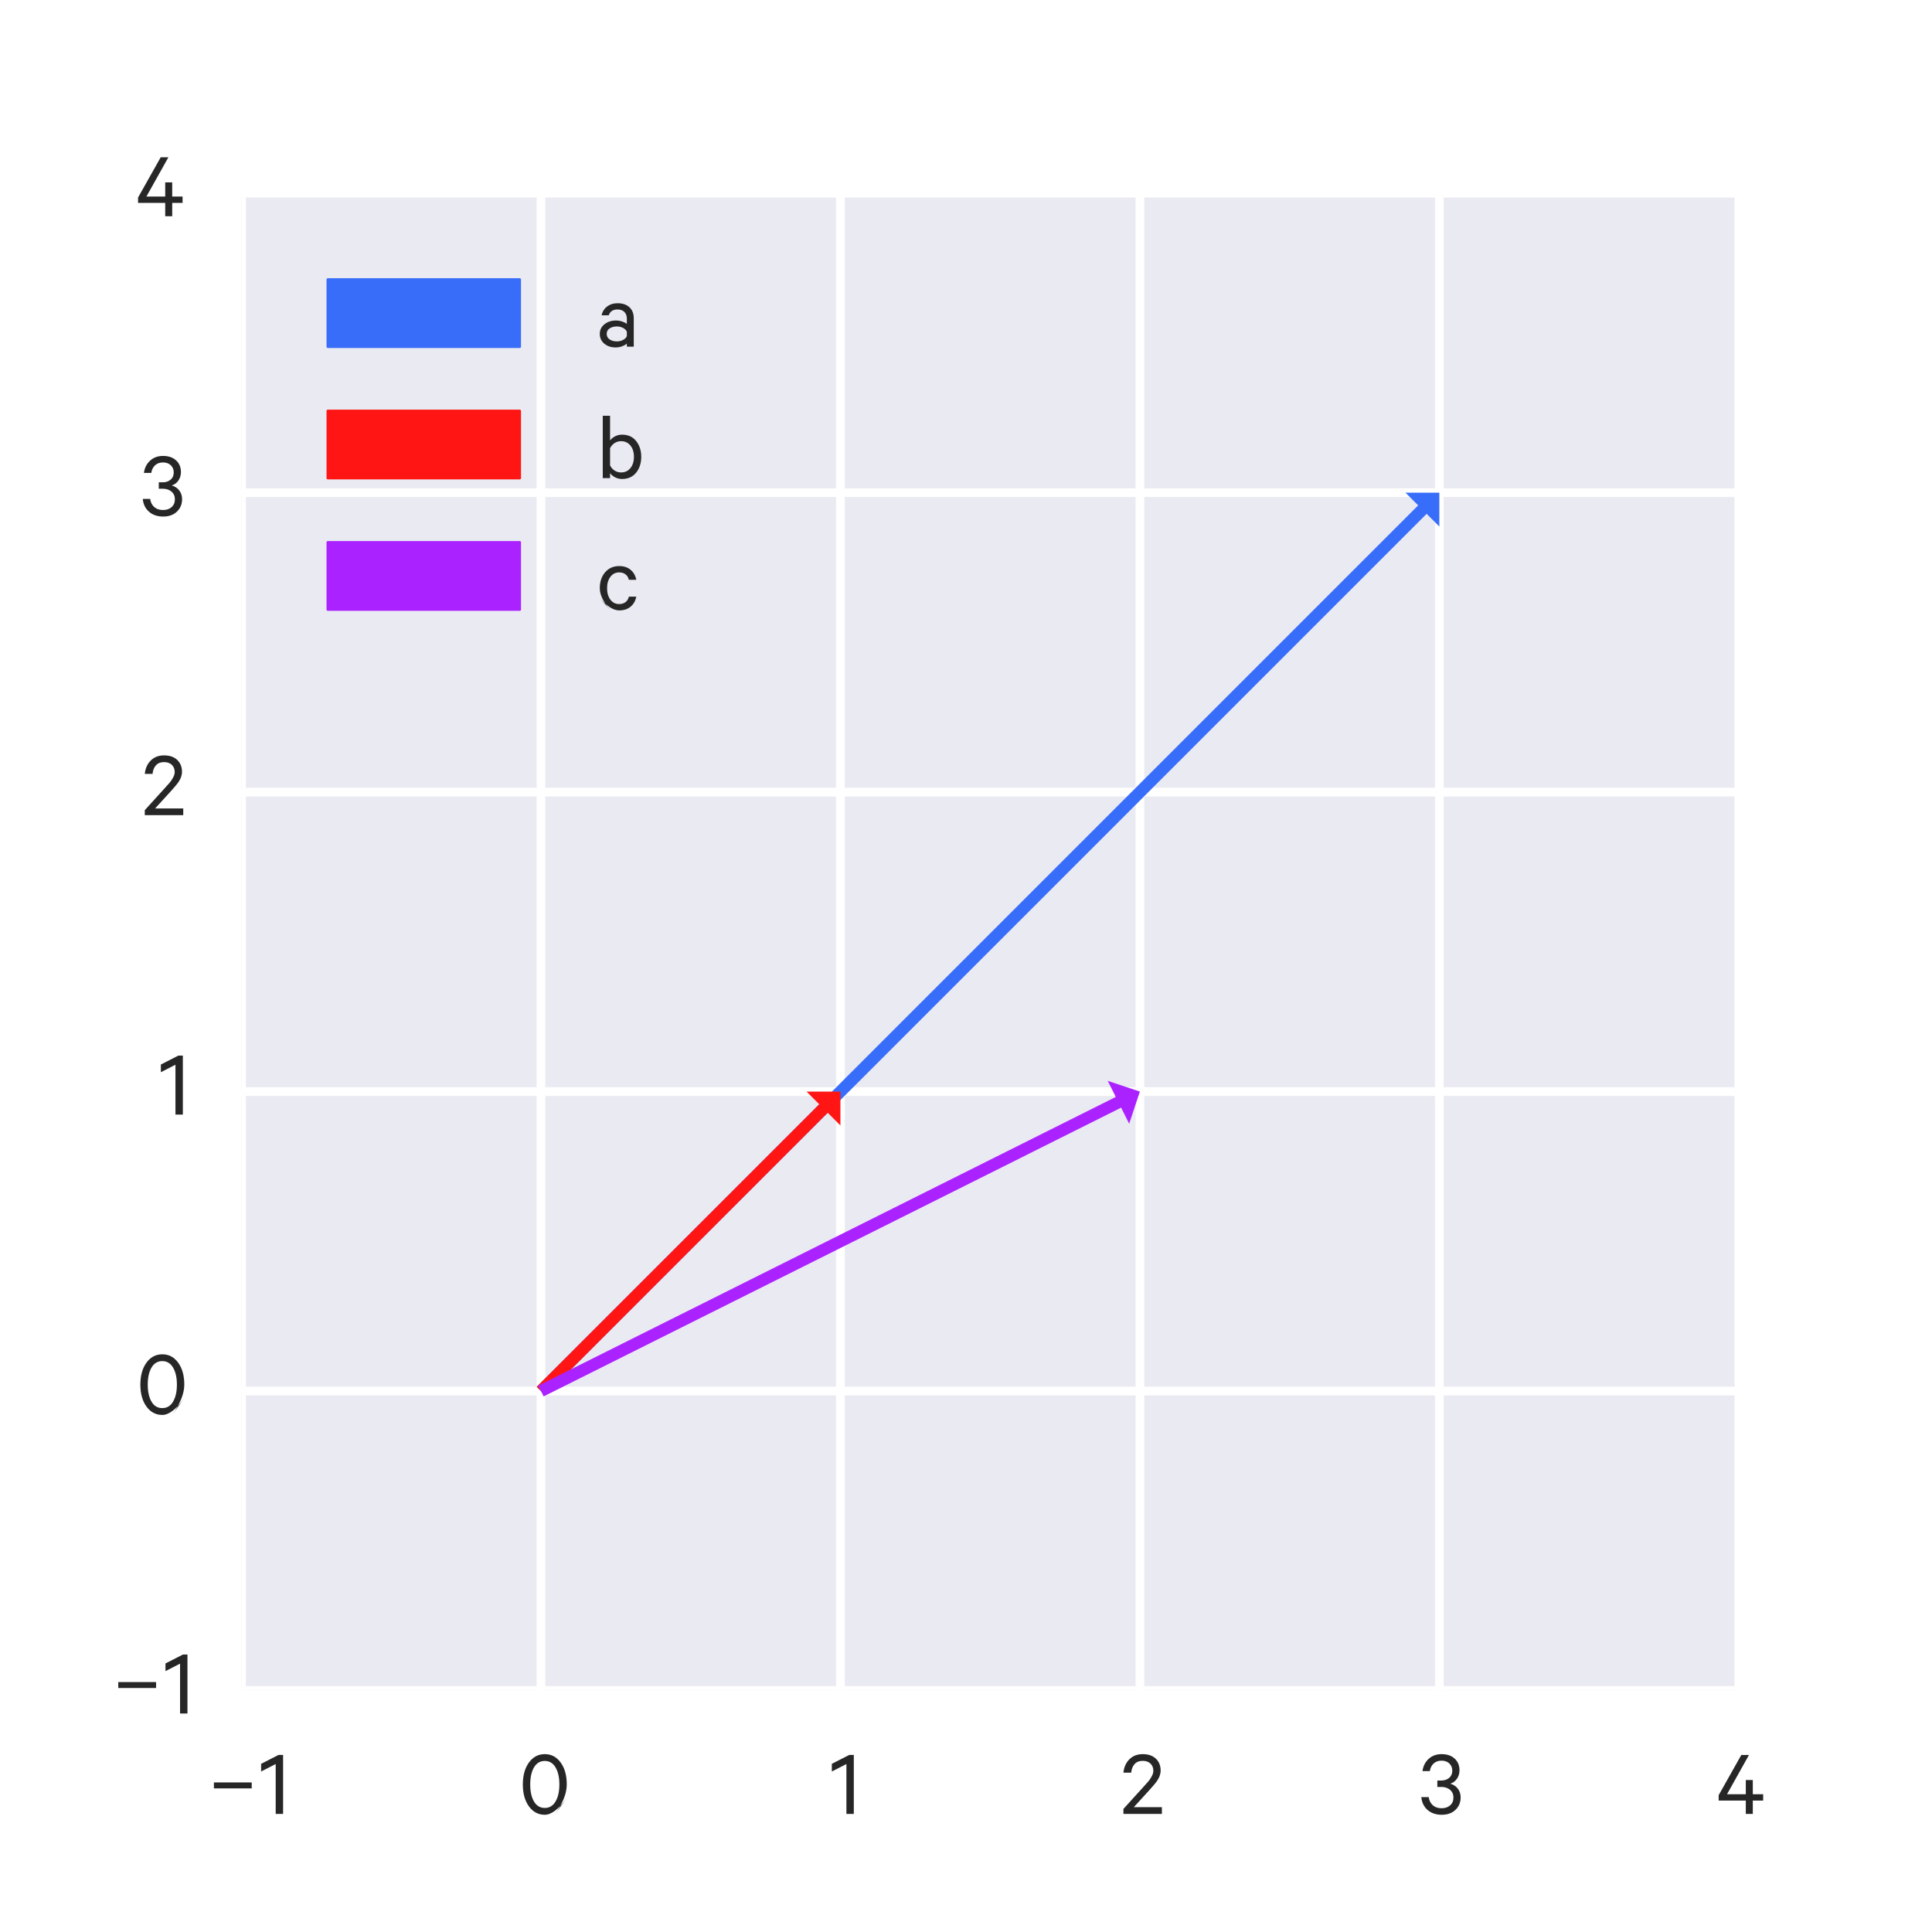 <?xml version="1.0" encoding="utf-8" standalone="no"?>
<!DOCTYPE svg PUBLIC "-//W3C//DTD SVG 1.1//EN"
  "http://www.w3.org/Graphics/SVG/1.1/DTD/svg11.dtd">
<!-- Created with matplotlib (http://matplotlib.org/) -->
<svg height="288pt" version="1.1" viewBox="0 0 288 288" width="288pt" xmlns="http://www.w3.org/2000/svg" xmlns:xlink="http://www.w3.org/1999/xlink">
 <defs>
  <style type="text/css">
*{stroke-linecap:butt;stroke-linejoin:round;}
  </style>
 </defs>
 <g id="figure_1">
  <g id="patch_1">
   <path d="
M0 288
L288 288
L288 0
L0 0
z
" style="fill:#ffffff;"/>
  </g>
  <g id="axes_1">
   <g id="patch_2">
    <path d="
M36 252
L259.2 252
L259.2 28.8
L36 28.8
z
" style="fill:#eaeaf2;"/>
   </g>
   <g id="matplotlib.axis_1">
    <g id="xtick_1">
     <g id="line2d_1">
      <path clip-path="url(#p08154cb638)" d="
M36 252
L36 28.8" style="fill:none;stroke:#ffffff;stroke-linecap:round;stroke-width:1.3;"/>
     </g>
     <g id="line2d_2">
      <defs>
       <path d="
M0 0
L0 0" id="m56cc5124a0" style="stroke:#262626;stroke-width:1.3;"/>
      </defs>
      <g>
       <use style="fill:#262626;stroke:#262626;stroke-width:1.3;" x="36.0" xlink:href="#m56cc5124a0" y="252.0"/>
      </g>
     </g>
     <g id="line2d_3">
      <g>
       <use style="fill:#262626;stroke:#262626;stroke-width:1.3;" x="36.0" xlink:href="#m56cc5124a0" y="28.8"/>
      </g>
     </g>
     <g id="text_1">
      <!-- −1 -->
      <defs>
       <path d="
M25.406 61.5
L25.406 0
L17.703 0
L17.703 52
L2.5 44.203
L2.5 52.203
L20.703 61.5
z
" id="CalibreRegular-31"/>
       <path d="
M7.297 26.594
L7.297 32.797
L46.703 32.797
L46.703 26.594
z
" id="CalibreRegular-2212"/>
      </defs>
      <g style="fill:#262626;" transform="translate(30.844 270.395)scale(0.143 -0.143)">
       <use xlink:href="#CalibreRegular-2212"/>
       <use x="54" xlink:href="#CalibreRegular-31"/>
      </g>
     </g>
    </g>
    <g id="xtick_2">
     <g id="line2d_4">
      <path clip-path="url(#p08154cb638)" d="
M80.64 252
L80.64 28.8" style="fill:none;stroke:#ffffff;stroke-linecap:round;stroke-width:1.3;"/>
     </g>
     <g id="line2d_5">
      <g>
       <use style="fill:#262626;stroke:#262626;stroke-width:1.3;" x="80.64" xlink:href="#m56cc5124a0" y="252.0"/>
      </g>
     </g>
     <g id="line2d_6">
      <g>
       <use style="fill:#262626;stroke:#262626;stroke-width:1.3;" x="80.64" xlink:href="#m56cc5124a0" y="28.8"/>
      </g>
     </g>
     <g id="text_2">
      <!-- 0 -->
      <defs>
       <path d="
M49.797 16.594
Q37.094 -0.906 26.891 -0.906
Q16.703 -0.906 10.344 7.844
Q4 16.594 4 30.688
Q4 44.797 10.344 53.547
Q16.703 62.297 26.891 62.297
Q37.094 62.297 43.438 53.547
Q49.797 44.797 49.797 30.688
Q49.797 16.594 37.094 -0.906
M26.906 55.203
Q19.594 55.203 15.641 48.5
Q11.703 41.797 11.703 30.688
Q11.703 19.594 15.641 12.891
Q19.594 6.203 26.906 6.203
Q34.094 6.203 38.094 12.953
Q42.094 19.703 42.094 30.703
Q42.094 41.703 38.094 48.453
Q34.094 55.203 26.906 55.203" id="CalibreRegular-30"/>
      </defs>
      <g style="fill:#262626;" transform="translate(77.366 270.395)scale(0.143 -0.143)">
       <use xlink:href="#CalibreRegular-30"/>
      </g>
     </g>
    </g>
    <g id="xtick_3">
     <g id="line2d_7">
      <path clip-path="url(#p08154cb638)" d="
M125.28 252
L125.28 28.8" style="fill:none;stroke:#ffffff;stroke-linecap:round;stroke-width:1.3;"/>
     </g>
     <g id="line2d_8">
      <g>
       <use style="fill:#262626;stroke:#262626;stroke-width:1.3;" x="125.28" xlink:href="#m56cc5124a0" y="252.0"/>
      </g>
     </g>
     <g id="line2d_9">
      <g>
       <use style="fill:#262626;stroke:#262626;stroke-width:1.3;" x="125.28" xlink:href="#m56cc5124a0" y="28.8"/>
      </g>
     </g>
     <g id="text_3">
      <!-- 1 -->
      <g style="fill:#262626;" transform="translate(123.642 270.395)scale(0.143 -0.143)">
       <use xlink:href="#CalibreRegular-31"/>
      </g>
     </g>
    </g>
    <g id="xtick_4">
     <g id="line2d_10">
      <path clip-path="url(#p08154cb638)" d="
M169.92 252
L169.92 28.8" style="fill:none;stroke:#ffffff;stroke-linecap:round;stroke-width:1.3;"/>
     </g>
     <g id="line2d_11">
      <g>
       <use style="fill:#262626;stroke:#262626;stroke-width:1.3;" x="169.92" xlink:href="#m56cc5124a0" y="252.0"/>
      </g>
     </g>
     <g id="line2d_12">
      <g>
       <use style="fill:#262626;stroke:#262626;stroke-width:1.3;" x="169.92" xlink:href="#m56cc5124a0" y="28.8"/>
      </g>
     </g>
     <g id="text_4">
      <!-- 2 -->
      <defs>
       <path d="
M34.094 44.906
Q34.094 49.594 31.094 52.438
Q28.094 55.297 23 55.297
Q17.594 55.297 14.547 51.938
Q11.5 48.594 11 43
L2.906 43
Q3.797 51.703 9.188 57
Q14.594 62.297 23 62.297
Q31.703 62.297 36.703 57.594
Q41.703 52.906 41.703 45
Q41.703 43.594 41.344 42.094
Q41 40.594 40.641 39.5
Q40.297 38.406 39.344 36.75
Q38.406 35.094 37.906 34.297
Q37.406 33.5 35.906 31.703
Q34.406 29.906 33.906 29.297
Q33.406 28.703 31.547 26.641
Q29.703 24.594 29.297 24.094
L13.703 7
L43 7
L43 0
L2.906 0
L2.906 5.203
L22.703 27
Q27.203 32 28.797 33.797
Q30.406 35.594 32.25 38.891
Q34.094 42.203 34.094 44.906" id="CalibreRegular-32"/>
      </defs>
      <g style="fill:#262626;" transform="translate(167.053 270.395)scale(0.143 -0.143)">
       <use xlink:href="#CalibreRegular-32"/>
      </g>
     </g>
    </g>
    <g id="xtick_5">
     <g id="line2d_13">
      <path clip-path="url(#p08154cb638)" d="
M214.56 252
L214.56 28.8" style="fill:none;stroke:#ffffff;stroke-linecap:round;stroke-width:1.3;"/>
     </g>
     <g id="line2d_14">
      <g>
       <use style="fill:#262626;stroke:#262626;stroke-width:1.3;" x="214.56" xlink:href="#m56cc5124a0" y="252.0"/>
      </g>
     </g>
     <g id="line2d_15">
      <g>
       <use style="fill:#262626;stroke:#262626;stroke-width:1.3;" x="214.56" xlink:href="#m56cc5124a0" y="28.8"/>
      </g>
     </g>
     <g id="text_5">
      <!-- 3 -->
      <defs>
       <path d="
M18.406 28.094
L18.406 34.797
L22.5 34.797
Q27.5 34.797 30.75 37.547
Q34 40.297 34 45.094
Q34 49.594 30.953 52.547
Q27.906 55.5 22.797 55.5
Q17.703 55.5 14.5 52.5
Q11.297 49.5 10.594 44.594
L2.906 44.594
Q4 52.5 9.391 57.391
Q14.797 62.297 22.797 62.297
Q31.406 62.297 36.453 57.641
Q41.5 53 41.5 45.5
Q41.5 40.5 38.844 36.641
Q36.203 32.797 31.906 31.5
Q36.906 30.094 39.797 26.25
Q42.703 22.406 42.703 17.203
Q42.703 9.406 37.344 4.25
Q32 -0.906 23 -0.906
Q14 -0.906 8.25 4.094
Q2.5 9.094 1.703 17.5
L9.406 17.5
Q10.203 12.094 13.703 9
Q17.203 5.906 22.906 5.906
Q28.406 5.906 31.797 8.953
Q35.203 12 35.203 17.094
Q35.203 22.094 31.641 25.094
Q28.094 28.094 22.703 28.094
z
" id="CalibreRegular-33"/>
      </defs>
      <g style="fill:#262626;" transform="translate(211.629 270.395)scale(0.143 -0.143)">
       <use xlink:href="#CalibreRegular-33"/>
      </g>
     </g>
    </g>
    <g id="xtick_6">
     <g id="line2d_16">
      <path clip-path="url(#p08154cb638)" d="
M259.2 252
L259.2 28.8" style="fill:none;stroke:#ffffff;stroke-linecap:round;stroke-width:1.3;"/>
     </g>
     <g id="line2d_17">
      <g>
       <use style="fill:#262626;stroke:#262626;stroke-width:1.3;" x="259.2" xlink:href="#m56cc5124a0" y="252.0"/>
      </g>
     </g>
     <g id="line2d_18">
      <g>
       <use style="fill:#262626;stroke:#262626;stroke-width:1.3;" x="259.2" xlink:href="#m56cc5124a0" y="28.8"/>
      </g>
     </g>
     <g id="text_6">
      <!-- 4 -->
      <defs>
       <path d="
M33.797 61.406
L10.906 20.5
L30.5 20.5
L30.5 35.297
L37.797 35.297
L37.797 20.5
L48.594 20.5
L48.594 13.906
L37.797 13.906
L37.797 0
L30.5 0
L30.5 13.906
L2.203 13.906
L2.203 19.5
L25.797 61.406
z
" id="CalibreRegular-34"/>
      </defs>
      <g style="fill:#262626;" transform="translate(255.883 270.395)scale(0.143 -0.143)">
       <use xlink:href="#CalibreRegular-34"/>
      </g>
     </g>
    </g>
   </g>
   <g id="matplotlib.axis_2">
    <g id="ytick_1">
     <g id="line2d_19">
      <path clip-path="url(#p08154cb638)" d="
M36 252
L259.2 252" style="fill:none;stroke:#ffffff;stroke-linecap:round;stroke-width:1.3;"/>
     </g>
     <g id="line2d_20">
      <g>
       <use style="fill:#262626;stroke:#262626;stroke-width:1.3;" x="36.0" xlink:href="#m56cc5124a0" y="252.0"/>
      </g>
     </g>
     <g id="line2d_21">
      <g>
       <use style="fill:#262626;stroke:#262626;stroke-width:1.3;" x="259.2" xlink:href="#m56cc5124a0" y="252.0"/>
      </g>
     </g>
     <g id="text_7">
      <!-- −1 -->
      <g style="fill:#262626;" transform="translate(16.588 255.432)scale(0.143 -0.143)">
       <use xlink:href="#CalibreRegular-2212"/>
       <use x="54" xlink:href="#CalibreRegular-31"/>
      </g>
     </g>
    </g>
    <g id="ytick_2">
     <g id="line2d_22">
      <path clip-path="url(#p08154cb638)" d="
M36 207.36
L259.2 207.36" style="fill:none;stroke:#ffffff;stroke-linecap:round;stroke-width:1.3;"/>
     </g>
     <g id="line2d_23">
      <g>
       <use style="fill:#262626;stroke:#262626;stroke-width:1.3;" x="36.0" xlink:href="#m56cc5124a0" y="207.36"/>
      </g>
     </g>
     <g id="line2d_24">
      <g>
       <use style="fill:#262626;stroke:#262626;stroke-width:1.3;" x="259.2" xlink:href="#m56cc5124a0" y="207.36"/>
      </g>
     </g>
     <g id="text_8">
      <!-- 0 -->
      <g style="fill:#262626;" transform="translate(20.351 210.792)scale(0.143 -0.143)">
       <use xlink:href="#CalibreRegular-30"/>
      </g>
     </g>
    </g>
    <g id="ytick_3">
     <g id="line2d_25">
      <path clip-path="url(#p08154cb638)" d="
M36 162.72
L259.2 162.72" style="fill:none;stroke:#ffffff;stroke-linecap:round;stroke-width:1.3;"/>
     </g>
     <g id="line2d_26">
      <g>
       <use style="fill:#262626;stroke:#262626;stroke-width:1.3;" x="36.0" xlink:href="#m56cc5124a0" y="162.72"/>
      </g>
     </g>
     <g id="line2d_27">
      <g>
       <use style="fill:#262626;stroke:#262626;stroke-width:1.3;" x="259.2" xlink:href="#m56cc5124a0" y="162.72"/>
      </g>
     </g>
     <g id="text_9">
      <!-- 1 -->
      <g style="fill:#262626;" transform="translate(23.624 166.152)scale(0.143 -0.143)">
       <use xlink:href="#CalibreRegular-31"/>
      </g>
     </g>
    </g>
    <g id="ytick_4">
     <g id="line2d_28">
      <path clip-path="url(#p08154cb638)" d="
M36 118.08
L259.2 118.08" style="fill:none;stroke:#ffffff;stroke-linecap:round;stroke-width:1.3;"/>
     </g>
     <g id="line2d_29">
      <g>
       <use style="fill:#262626;stroke:#262626;stroke-width:1.3;" x="36.0" xlink:href="#m56cc5124a0" y="118.08"/>
      </g>
     </g>
     <g id="line2d_30">
      <g>
       <use style="fill:#262626;stroke:#262626;stroke-width:1.3;" x="259.2" xlink:href="#m56cc5124a0" y="118.08"/>
      </g>
     </g>
     <g id="text_10">
      <!-- 2 -->
      <g style="fill:#262626;" transform="translate(21.167 121.512)scale(0.143 -0.143)">
       <use xlink:href="#CalibreRegular-32"/>
      </g>
     </g>
    </g>
    <g id="ytick_5">
     <g id="line2d_31">
      <path clip-path="url(#p08154cb638)" d="
M36 73.44
L259.2 73.44" style="fill:none;stroke:#ffffff;stroke-linecap:round;stroke-width:1.3;"/>
     </g>
     <g id="line2d_32">
      <g>
       <use style="fill:#262626;stroke:#262626;stroke-width:1.3;" x="36.0" xlink:href="#m56cc5124a0" y="73.44"/>
      </g>
     </g>
     <g id="line2d_33">
      <g>
       <use style="fill:#262626;stroke:#262626;stroke-width:1.3;" x="259.2" xlink:href="#m56cc5124a0" y="73.44"/>
      </g>
     </g>
     <g id="text_11">
      <!-- 3 -->
      <g style="fill:#262626;" transform="translate(21.037 76.872)scale(0.143 -0.143)">
       <use xlink:href="#CalibreRegular-33"/>
      </g>
     </g>
    </g>
    <g id="ytick_6">
     <g id="line2d_34">
      <path clip-path="url(#p08154cb638)" d="
M36 28.8
L259.2 28.8" style="fill:none;stroke:#ffffff;stroke-linecap:round;stroke-width:1.3;"/>
     </g>
     <g id="line2d_35">
      <g>
       <use style="fill:#262626;stroke:#262626;stroke-width:1.3;" x="36.0" xlink:href="#m56cc5124a0" y="28.8"/>
      </g>
     </g>
     <g id="line2d_36">
      <g>
       <use style="fill:#262626;stroke:#262626;stroke-width:1.3;" x="259.2" xlink:href="#m56cc5124a0" y="28.8"/>
      </g>
     </g>
     <g id="text_12">
      <!-- 4 -->
      <g style="fill:#262626;" transform="translate(20.266 32.232)scale(0.143 -0.143)">
       <use xlink:href="#CalibreRegular-34"/>
      </g>
     </g>
    </g>
   </g>
   <g id="Quiver_1">
    <path clip-path="url(#p08154cb638)" d="
M80.009 206.729
L211.403 75.334
L209.51 73.44
L214.56 73.44
L214.56 78.49
L212.666 76.597
L81.271 207.991
L80.009 206.729" style="fill:#386df9;"/>
    <path clip-path="url(#p08154cb638)" d="
M80.009 206.729
L122.123 164.614
L120.23 162.72
L125.28 162.72
L125.28 167.77
L123.386 165.877
L81.271 207.991
L80.009 206.729" style="fill:#ff1614;"/>
    <path clip-path="url(#p08154cb638)" d="
M80.241 206.561
L166.327 163.519
L165.129 161.123
L169.92 162.72
L168.323 167.511
L167.125 165.116
L81.039 208.159
L80.241 206.561" style="fill:#aa22ff;"/>
   </g>
   <g id="patch_3">
    <path d="
M36 252
L259.2 252" style="fill:none;"/>
   </g>
   <g id="patch_4">
    <path d="
M259.2 252
L259.2 28.8" style="fill:none;"/>
   </g>
   <g id="patch_5">
    <path d="
M36 252
L36 28.8" style="fill:none;"/>
   </g>
   <g id="patch_6">
    <path d="
M36 28.8
L259.2 28.8" style="fill:none;"/>
   </g>
   <g id="legend_1">
    <g id="patch_7">
     <path d="
M48.87 51.68
L77.47 51.68
L77.47 41.67
L48.87 41.67
z
" style="fill:#386df9;stroke:#386df9;stroke-linejoin:miter;stroke-width:0.39;"/>
    </g>
    <g id="text_13">
     <!-- a -->
     <defs>
      <path d="
M38.906 0
L31.703 0
L31.703 3.297
Q30.297 1.797 27 0.5
Q23.703 -0.797 20 -0.797
Q13 -0.797 8.25 3.094
Q3.5 7 3.5 13.406
Q3.5 19.5 8.391 23.391
Q13.297 27.297 20.5 27.297
Q23.797 27.297 27 26.188
Q30.203 25.094 31.703 23.703
L31.703 29.297
Q31.703 33.594 29.141 36.188
Q26.594 38.797 21.906 38.797
Q14.906 38.797 12.797 32.703
L5.406 32.703
Q6.5 38.297 11.047 41.797
Q15.594 45.297 22 45.297
Q29.906 45.297 34.406 41.094
Q38.906 36.906 38.906 29.594
z

M31.703 11
L31.703 15.594
Q30.703 18 27.75 19.547
Q24.797 21.094 21.297 21.094
Q16.906 21.094 13.797 19.094
Q10.703 17.094 10.703 13.406
Q10.703 9.594 13.797 7.547
Q16.906 5.5 21.297 5.5
Q24.797 5.5 27.75 7.047
Q30.703 8.594 31.703 11" id="CalibreRegular-61"/>
     </defs>
     <g style="fill:#262626;" transform="translate(88.91 51.68)scale(0.143 -0.143)">
      <use xlink:href="#CalibreRegular-61"/>
     </g>
    </g>
    <g id="patch_8">
     <path d="
M48.87 71.271
L77.47 71.271
L77.47 61.261
L48.87 61.261
z
" style="fill:#ff1614;stroke:#ff1614;stroke-linejoin:miter;stroke-width:0.39;"/>
    </g>
    <g id="text_14">
     <!-- b -->
     <defs>
      <path d="
M14.203 5.203
L14.203 0
L6.594 0
L6.594 65
L14.203 65
L14.203 39.203
Q16 41.797 19.391 43.547
Q22.797 45.297 26.703 45.297
Q36.094 45.297 41.391 38.641
Q46.703 32 46.703 22.203
Q46.703 12.297 41.391 5.688
Q36.094 -0.906 26.703 -0.906
Q22.797 -0.906 19.391 0.844
Q16 2.594 14.203 5.203
M14.203 31.203
L14.203 13.203
Q15.906 9.797 18.953 7.844
Q22 5.906 25.594 5.906
Q31.797 5.906 35.438 10.453
Q39.094 15 39.094 22.203
Q39.094 29.406 35.438 33.953
Q31.797 38.5 25.594 38.5
Q22 38.5 18.953 36.547
Q15.906 34.594 14.203 31.203" id="CalibreRegular-62"/>
     </defs>
     <g style="fill:#262626;" transform="translate(88.91 71.271)scale(0.143 -0.143)">
      <use xlink:href="#CalibreRegular-62"/>
     </g>
    </g>
    <g id="patch_9">
     <path d="
M48.87 90.862
L77.47 90.862
L77.47 80.852
L48.87 80.852
z
" style="fill:#aa22ff;stroke:#aa22ff;stroke-linejoin:miter;stroke-width:0.39;"/>
    </g>
    <g id="text_15">
     <!-- c -->
     <defs>
      <path d="
M14.703 -0.906
Q3.5 11.906 3.5 22.203
Q3.5 32.5 9.094 38.891
Q14.703 45.297 23.703 45.297
Q31 45.297 35.641 41.391
Q40.297 37.5 41.5 31
L33.797 31
Q33 34.594 30.344 36.641
Q27.703 38.703 23.703 38.703
Q18 38.703 14.547 34.094
Q11.094 29.5 11.094 22.203
Q11.094 14.906 14.547 10.297
Q18 5.703 23.703 5.703
Q27.703 5.703 30.344 7.75
Q33 9.797 33.797 13.406
L41.5 13.406
Q40.297 6.906 35.641 3
Q31 -0.906 23.703 -0.906
Q14.703 -0.906 3.5 11.906" id="CalibreRegular-63"/>
     </defs>
     <g style="fill:#262626;" transform="translate(88.91 90.862)scale(0.143 -0.143)">
      <use xlink:href="#CalibreRegular-63"/>
     </g>
    </g>
   </g>
  </g>
 </g>
 <defs>
  <clipPath id="p08154cb638">
   <rect height="223.2" width="223.2" x="36.0" y="28.8"/>
  </clipPath>
 </defs>
</svg>
